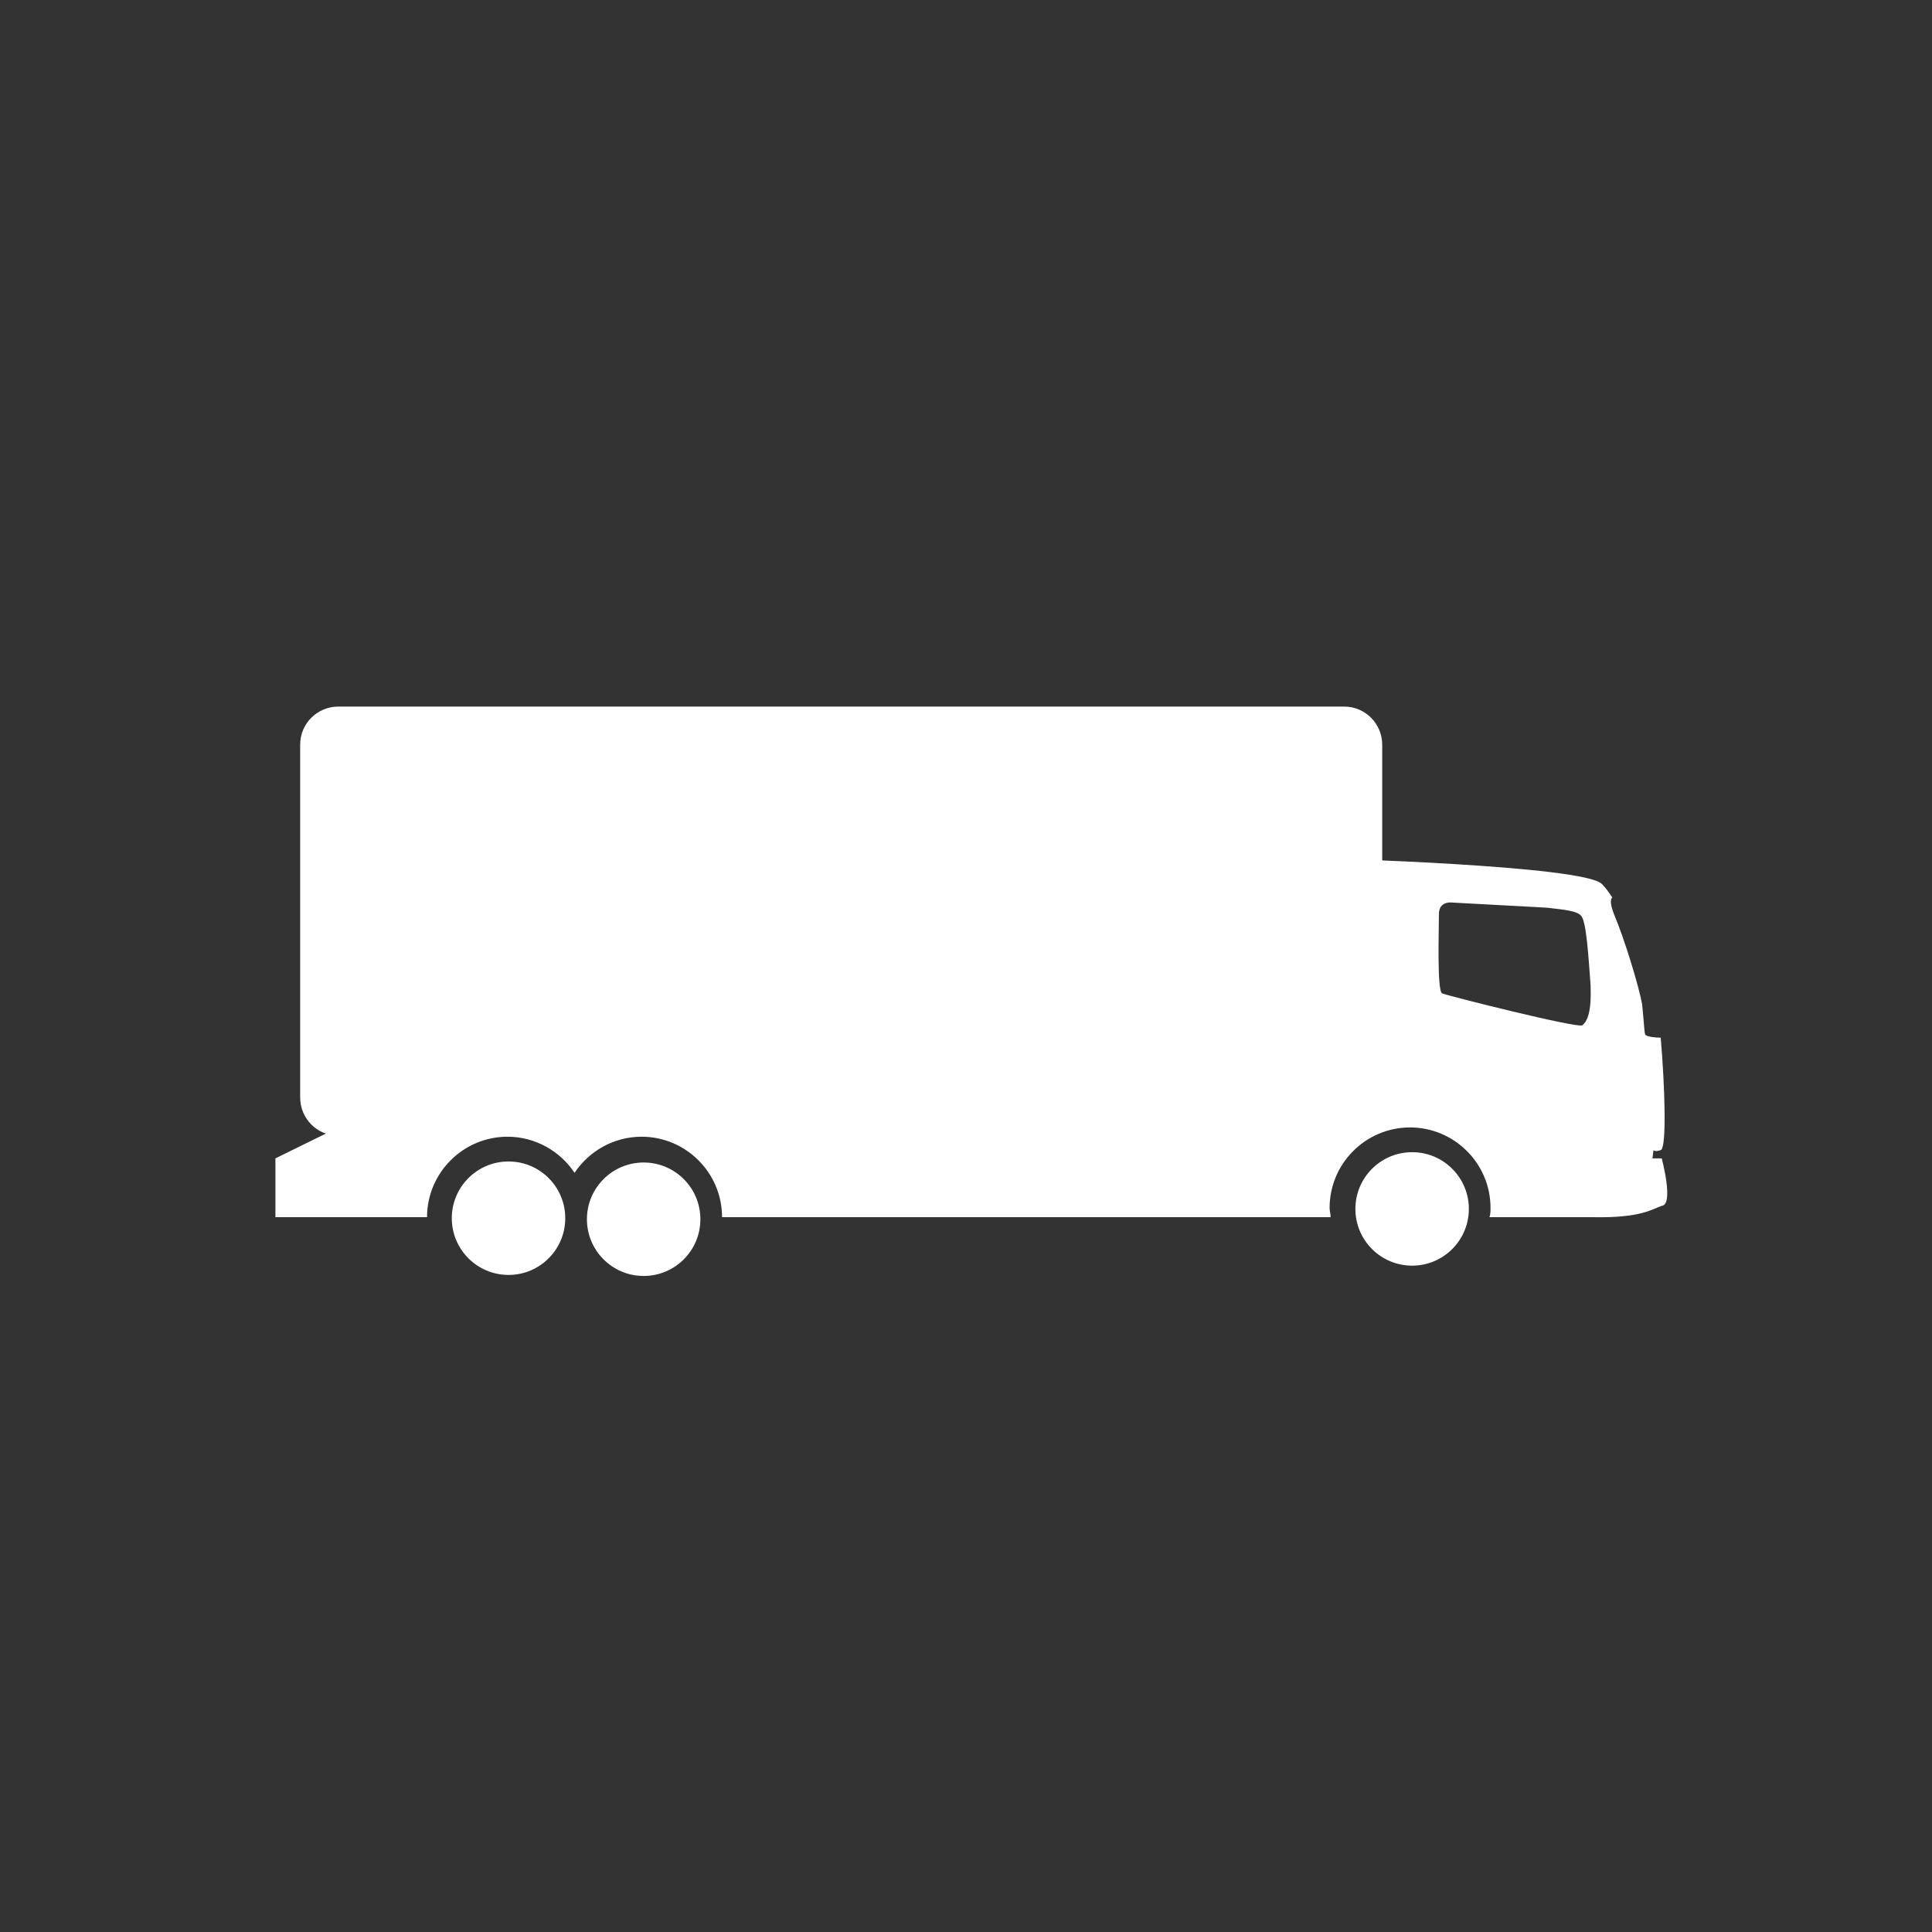 <?xml version="1.0" encoding="utf-8"?>
<!-- Generator: Adobe Illustrator 19.0.1, SVG Export Plug-In . SVG Version: 6.00 Build 0)  -->
<svg version="1.1" xmlns="http://www.w3.org/2000/svg" xmlns:xlink="http://www.w3.org/1999/xlink" x="0px" y="0px"
	 viewBox="0 0 187.3 187.3" style="enable-background:new 0 0 187.3 187.3;" xml:space="preserve">
<rect x="0" y="0" width="187.3" height="187.3" fill="#333333" stroke="none"/>
<style type="text/css">
	.st0{display:none;fill:#312783;}
	.st1{fill:#FFFFFF;}
	.st2{display:none;fill:#D63A20;}
	.st3{display:none;}
	.st4{display:inline;fill:#D63A20;}
</style>
<g id="man_1_">
	<rect x="-348.7" y="-171.1" class="st0" width="1230" height="1110"/>
	<g id="man">
	</g>
	<g id="box">
	</g>
	<g id="Layer_44">
	</g>
	<g id="Layer_38">
	</g>
</g>
<g id="man_and_van">
	<g id="Layer_40">
	</g>
</g>
<g id="resource">
	<g id="Layer_16">
	</g>
</g>
<g id="Layer_29">
	<g id="Layer_31">
	</g>
</g>
<g id="sparks">
</g>
<g id="drill">
</g>
<g id="arm_and_fork">
	<g id="Layer_5">
	</g>
	<g id="Layer_2">
	</g>
	<g id="Layer_4">
	</g>
	<g id="Layer_8">
	</g>
	<g id="Layer_6">
	</g>
	<g id="Layer_3">
	</g>
	<g id="Layer_7">
	</g>
</g>
<g id="truck">
	<g id="Layer_14">
	</g>
	<g id="Layer_13">
	</g>
	<g id="Layer_12">
		<path class="st1" d="M134,106.4c0,2.1-1.7,3.7-3.7,3.7H32.8c-2.1,0-3.7-1.7-3.7-3.7V72.2c0-2.1,1.7-3.7,3.7-3.7h97.5
			c2.1,0,3.7,1.7,3.7,3.7V106.4z"/>
		<circle class="st1" cx="136.9" cy="117.2" r="5.5"/>
		<circle class="st1" cx="62.4" cy="118.2" r="5.5"/>
		<path class="st1" d="M161.1,112.3h-0.9l0.1-0.8c0,0,0.1,0.2,0.7,0c0.6-0.2,0.4-6.2,0-10.9c-0.5,0-1.4-0.1-1.5-0.3
			c-0.1-0.2-0.1-1-0.3-2.9c-0.3-1.8-1.8-6.6-2.7-8.7c-0.4-1-0.4-1.5-0.2-1.7c-0.4-0.6-0.7-1-1-1.3c-1.8-1.8-27.1-2.5-27.1-2.5
			c-0.6,0-1.4,18.2-1.6,20.4c-0.2,2.1-0.5,2-0.5,2l-1.1,0h-0.5v3.9h-0.8h-87h-4.3l-5.7,2.8v5.7h14.7c0-4.3,3.5-7.8,7.8-7.8
			c2.7,0,5.1,1.4,6.5,3.5c1.4-2.1,3.8-3.5,6.5-3.5c4.3,0,7.8,3.5,7.8,7.8h50.4h8.6c0-0.3-0.1-0.6-0.1-0.9c0-4.3,3.5-7.8,7.8-7.8
			c4.3,0,7.8,3.5,7.8,7.8c0,0.3,0,0.6-0.1,0.9c2.2,0,6.6,0,10,0c4.7,0.1,5.8-0.8,6.7-1.1C162.3,116.8,161.1,112.3,161.1,112.3z
			 M153.4,99.4c-0.5,0.3-13.2-2.9-13.6-3.1c-0.5-0.3-0.3-6.3-0.3-7.7c0-1.3,1.3-1.1,1.3-1.1s7.4,0.4,9.2,0.5
			c1.7,0.2,2.9,0.3,3.3,0.8c0.5,0.6,0.7,4,0.9,6.7C154.3,98.1,153.9,99,153.4,99.4z"/>
		<circle class="st1" cx="49.3" cy="118.1" r="5.5"/>
	</g>
</g>
<g id="ship">
	<g id="Layer_25">
	</g>
	<g id="Layer_22">
	</g>
	<g id="Layer_21">
	</g>
	<g id="Layer_20">
	</g>
	<g id="Layer_18">
	</g>
</g>
<g id="Layer_36">
	<g id="Layer_35" class="st3">
	</g>
	<g id="Layer_34">
	</g>
	<g id="Layer_9">
	</g>
</g>
<g id="van">
	<g id="Layer_24">
	</g>
	<g id="Layer_27">
	</g>
	<g id="Layer_28">
	</g>
	<g id="Layer_26">
	</g>
</g>
</svg>
